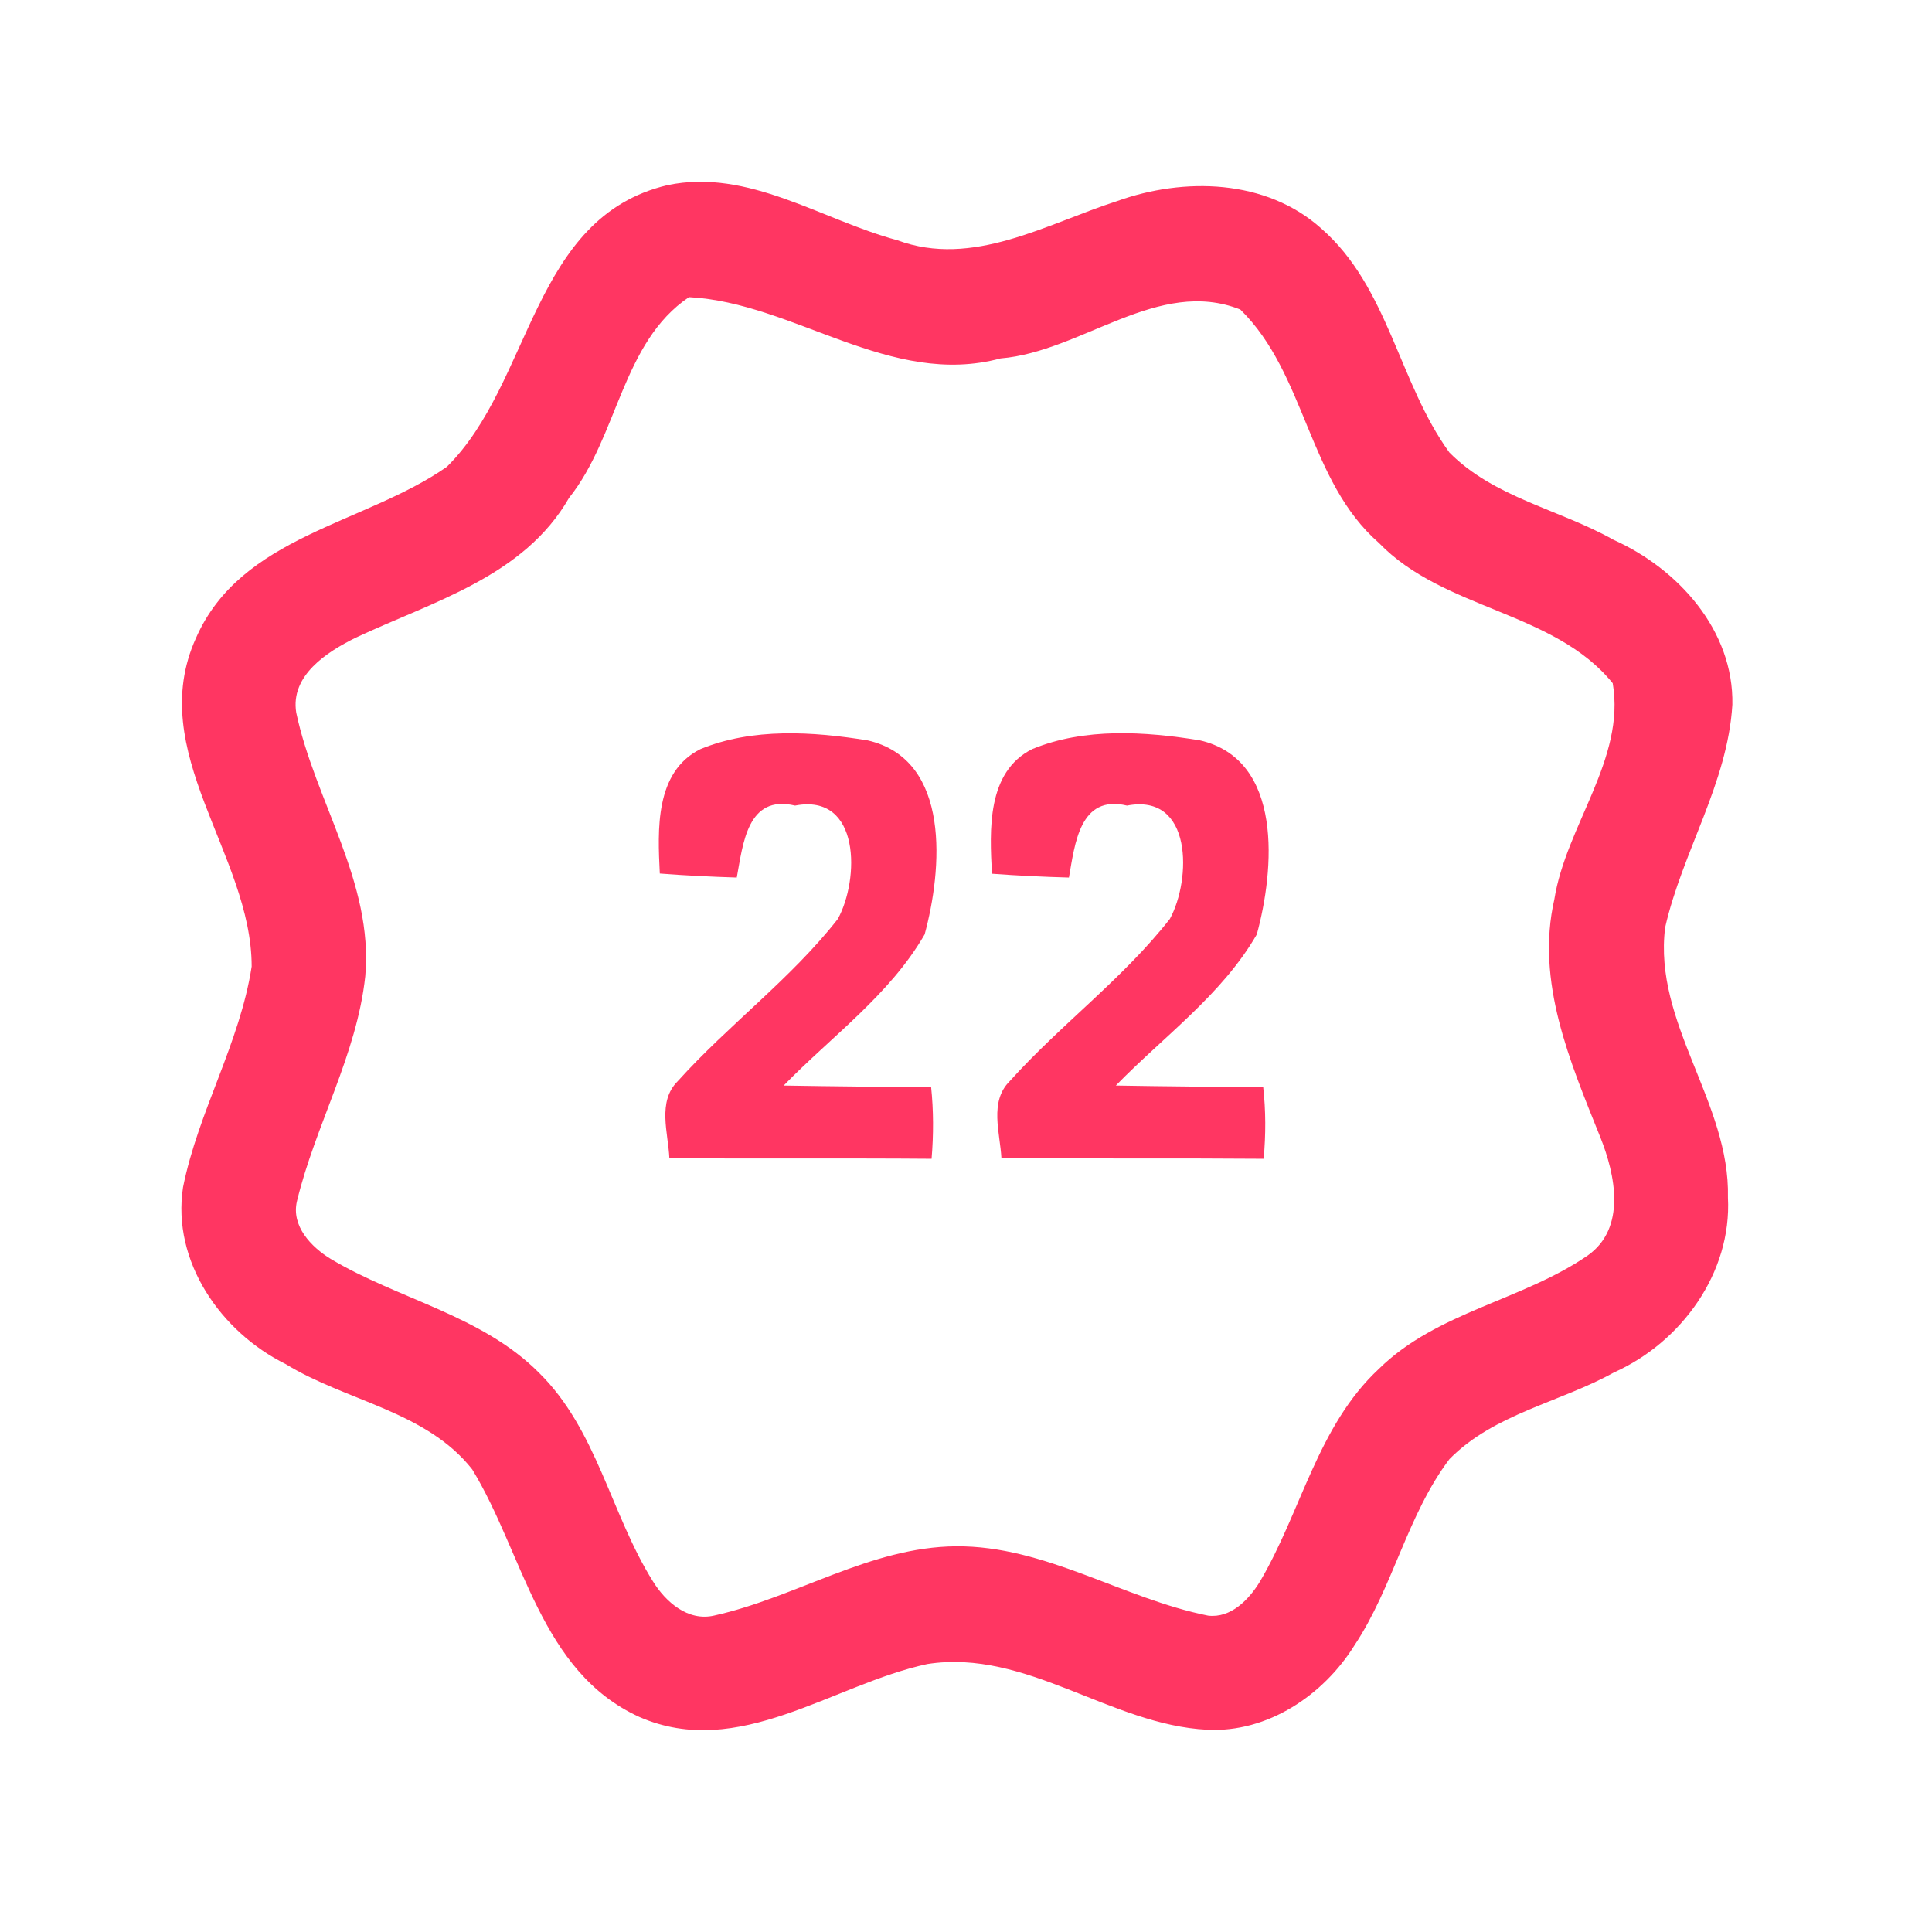 <?xml version="1.0" encoding="UTF-8" ?>
<!DOCTYPE svg PUBLIC "-//W3C//DTD SVG 1.1//EN" "http://www.w3.org/Graphics/SVG/1.1/DTD/svg11.dtd">
<svg width="192pt" height="192pt" viewBox="0 0 192 192" version="1.1" xmlns="http://www.w3.org/2000/svg">
<g id="#ff3662ff">
<path fill="#ff3662" opacity="1.00" d=" M 66.33 18.40 C 74.39 16.71 81.64 21.85 89.17 23.87 C 96.67 26.65 104.00 22.24 111.00 19.99 C 117.65 17.60 125.81 17.78 131.30 22.70 C 137.99 28.54 139.00 38.03 144.04 44.97 C 148.46 49.45 155.01 50.63 160.36 53.65 C 166.78 56.53 172.31 62.66 172.16 70.03 C 171.69 77.85 167.19 84.64 165.48 92.17 C 164.29 101.70 171.94 109.55 171.72 119.01 C 172.11 126.50 167.08 133.40 160.40 136.39 C 155.03 139.37 148.47 140.50 144.05 145.00 C 139.84 150.57 138.46 157.71 134.60 163.52 C 131.52 168.47 125.98 172.20 119.99 171.90 C 110.36 171.43 102.03 163.84 92.16 165.37 C 82.74 167.39 73.41 174.95 63.54 170.63 C 53.65 166.13 52.05 154.41 46.93 146.03 C 42.38 140.24 34.42 139.26 28.39 135.56 C 21.96 132.38 17.06 125.37 18.19 117.99 C 19.70 110.46 23.84 103.66 25.01 96.05 C 25.01 84.90 14.35 74.72 19.48 63.40 C 23.95 53.22 36.21 52.11 44.40 46.40 C 52.90 38.02 52.82 21.59 66.33 18.40 M 68.47 29.53 C 61.79 34.03 61.42 43.40 56.55 49.48 C 52.05 57.32 42.99 59.78 35.36 63.37 C 32.50 64.78 28.84 67.12 29.44 70.82 C 31.31 79.65 37.12 87.67 36.30 97.01 C 35.46 104.84 31.34 111.80 29.51 119.38 C 28.93 121.84 30.92 123.92 32.85 125.10 C 39.60 129.14 47.88 130.70 53.57 136.43 C 59.33 142.10 60.70 150.46 64.88 157.14 C 66.15 159.20 68.37 161.16 70.98 160.55 C 79.12 158.75 86.47 153.74 95.00 153.67 C 103.88 153.60 111.56 158.86 120.06 160.56 C 122.32 160.83 124.11 158.97 125.19 157.21 C 129.31 150.26 130.93 141.72 137.03 136.04 C 142.79 130.37 151.26 129.25 157.77 124.78 C 161.65 122.06 160.53 116.74 159.03 113.00 C 156.04 105.54 152.59 97.56 154.47 89.37 C 155.63 82.06 161.56 75.40 160.27 67.90 C 154.42 60.70 143.49 60.64 137.04 53.96 C 129.98 47.80 129.80 37.15 123.26 30.76 C 115.11 27.52 107.53 34.95 99.43 35.62 C 88.48 38.57 78.92 30.08 68.47 29.53 Z" />
<path fill="#ff3662" opacity="1.00" d=" M 69.60 74.45 C 74.80 72.31 80.78 72.70 86.23 73.58 C 94.59 75.50 93.62 86.51 91.89 92.86 C 88.44 98.85 82.64 102.99 77.88 107.88 C 82.76 107.96 87.64 108.03 92.53 107.99 C 92.78 110.37 92.78 112.77 92.58 115.16 C 83.89 115.09 75.21 115.17 66.52 115.10 C 66.41 112.58 65.30 109.49 67.35 107.45 C 72.40 101.84 78.60 97.28 83.26 91.33 C 85.41 87.44 85.57 78.79 79.01 80.06 C 74.26 78.93 73.84 83.87 73.22 87.21 C 70.67 87.13 68.12 87.01 65.57 86.81 C 65.36 82.50 65.06 76.72 69.60 74.45 Z" />
<path fill="#ff3662" opacity="1.00" d=" M 102.59 74.44 C 107.79 72.30 113.77 72.69 119.22 73.57 C 127.60 75.48 126.64 86.50 124.90 92.86 C 121.45 98.85 115.65 102.99 110.89 107.88 C 115.77 107.96 120.65 108.03 125.53 107.98 C 125.80 110.37 125.80 112.77 125.58 115.16 C 116.89 115.09 108.21 115.16 99.52 115.10 C 99.39 112.58 98.29 109.49 100.34 107.45 C 105.39 101.83 111.59 97.28 116.26 91.32 C 118.39 87.43 118.56 78.79 112.00 80.06 C 107.29 78.93 106.82 83.89 106.23 87.21 C 103.68 87.14 101.13 87.02 98.58 86.83 C 98.35 82.52 98.04 76.71 102.59 74.44 Z" />
</g>
</svg>
